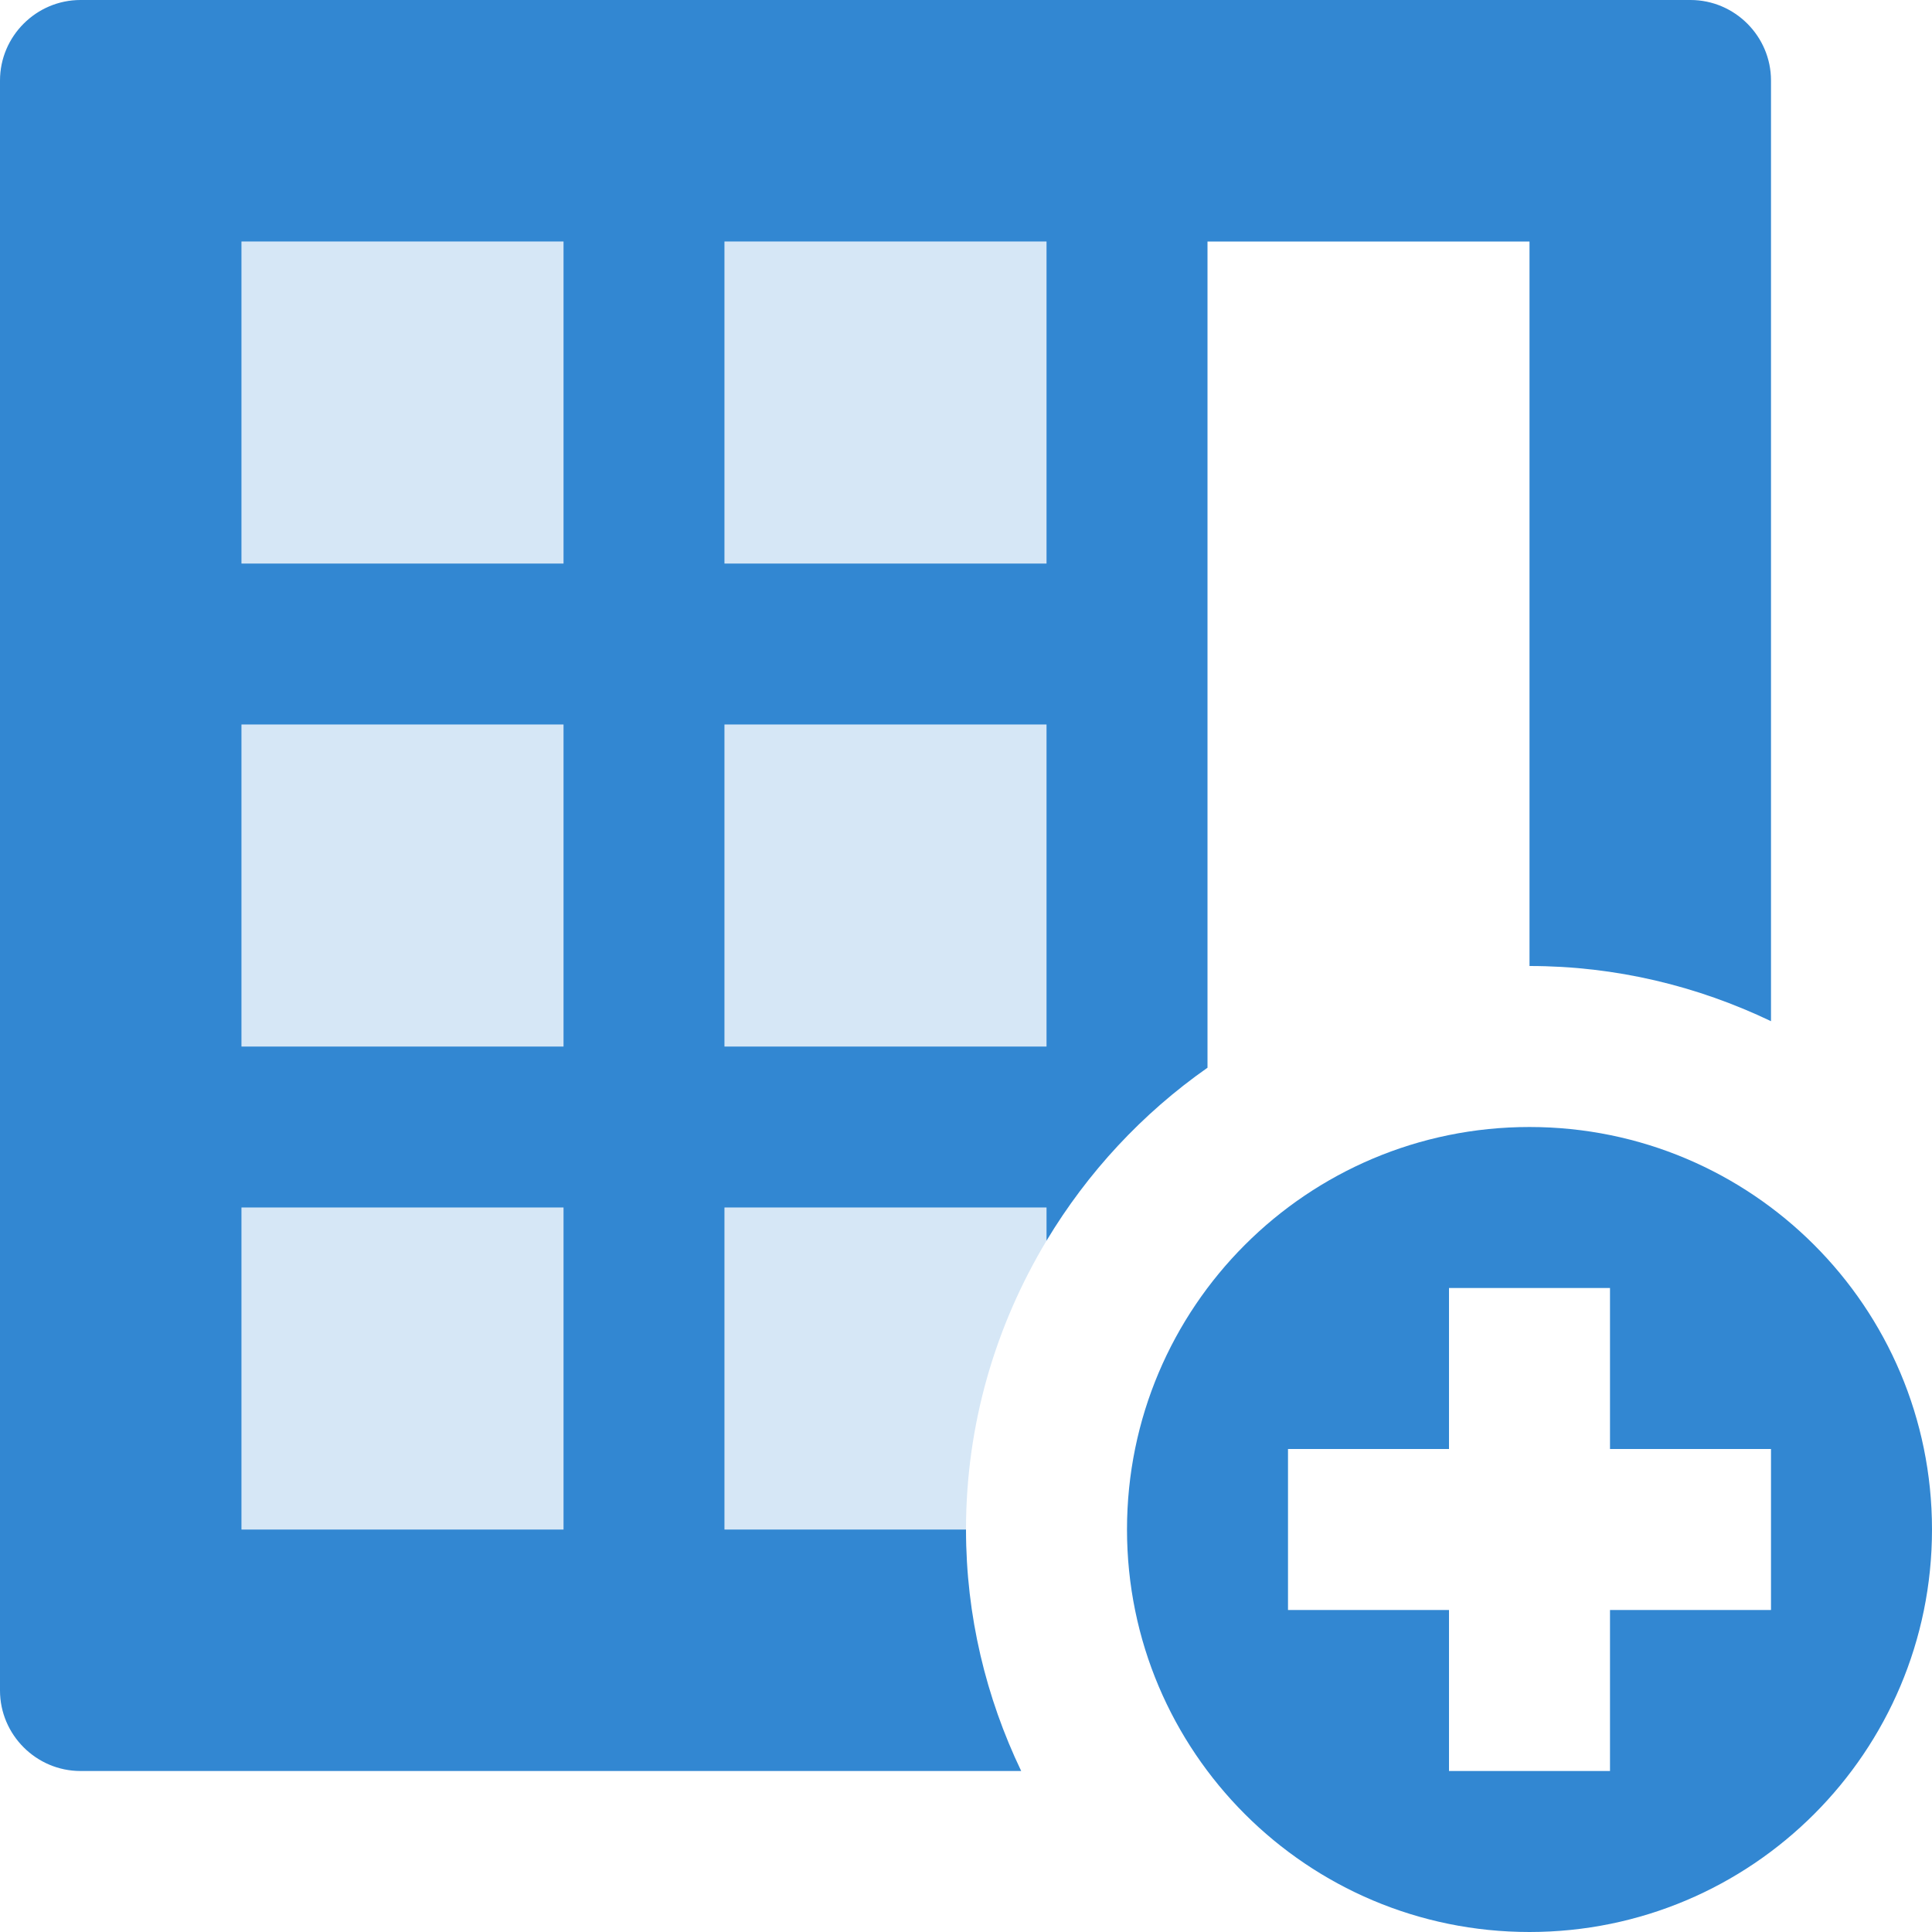 <?xml version="1.0" encoding="utf-8"?>
<!-- Generator: Adobe Illustrator 16.0.4, SVG Export Plug-In . SVG Version: 6.00 Build 0)  -->
<!DOCTYPE svg PUBLIC "-//W3C//DTD SVG 1.1//EN" "http://www.w3.org/Graphics/SVG/1.1/DTD/svg11.dtd">
<svg version="1.1" id="Layer_1" xmlns="http://www.w3.org/2000/svg" xmlns:xlink="http://www.w3.org/1999/xlink" x="0px" y="0px"
	 width="1152px" height="1152px" viewBox="0 0 1152 1152" enable-background="new 0 0 1152 1152" xml:space="preserve">
<rect x="144" y="144" opacity="0.2" fill="#3287D2" width="192" height="192"/>
<rect x="144" y="432" opacity="0.2" fill="#3287D2" width="192" height="192"/>
<rect x="144" y="720" opacity="0.2" fill="#3287D2" width="192" height="192"/>
<rect x="432" y="144" opacity="0.2" fill="#3287D2" width="192" height="192"/>
<rect x="432" y="432" opacity="0.2" fill="#3287D2" width="192" height="192"/>
<path fill="#3287D2" d="M576,912H432V720h192v19.828c0-0.047,0.047-0.047,0.047-0.094C648.516,699,681.188,663.844,720,636.656V144
	h192v432c51.562,0,100.312,12,144,32.906V48c0-26.391-21.609-48-48-48H48C21.609,0,0,21.609,0,48v960c0,26.391,21.609,48,48,48
	h560.906C588,1012.312,576,963.562,576,912z M432,144h192v192H432V144z M432,432h192v192H432V432z M336,912H144V720h192V912z
	 M336,624H144V432h192V624z M336,336H144V144h192V336z"/>
<path fill="#3287D2" d="M672,912c0,132.562,107.438,240,240,240s240-107.438,240-240s-107.438-240-240-240S672,779.438,672,912z
	 M768,864h96v-96h96v96h96v96h-96v96h-96v-96h-96V864z"/>
<path opacity="0.2" fill="#3287D2" d="M624,720H432v192h144c0-63,17.719-121.734,48-172.172V720z"/>
</svg>
